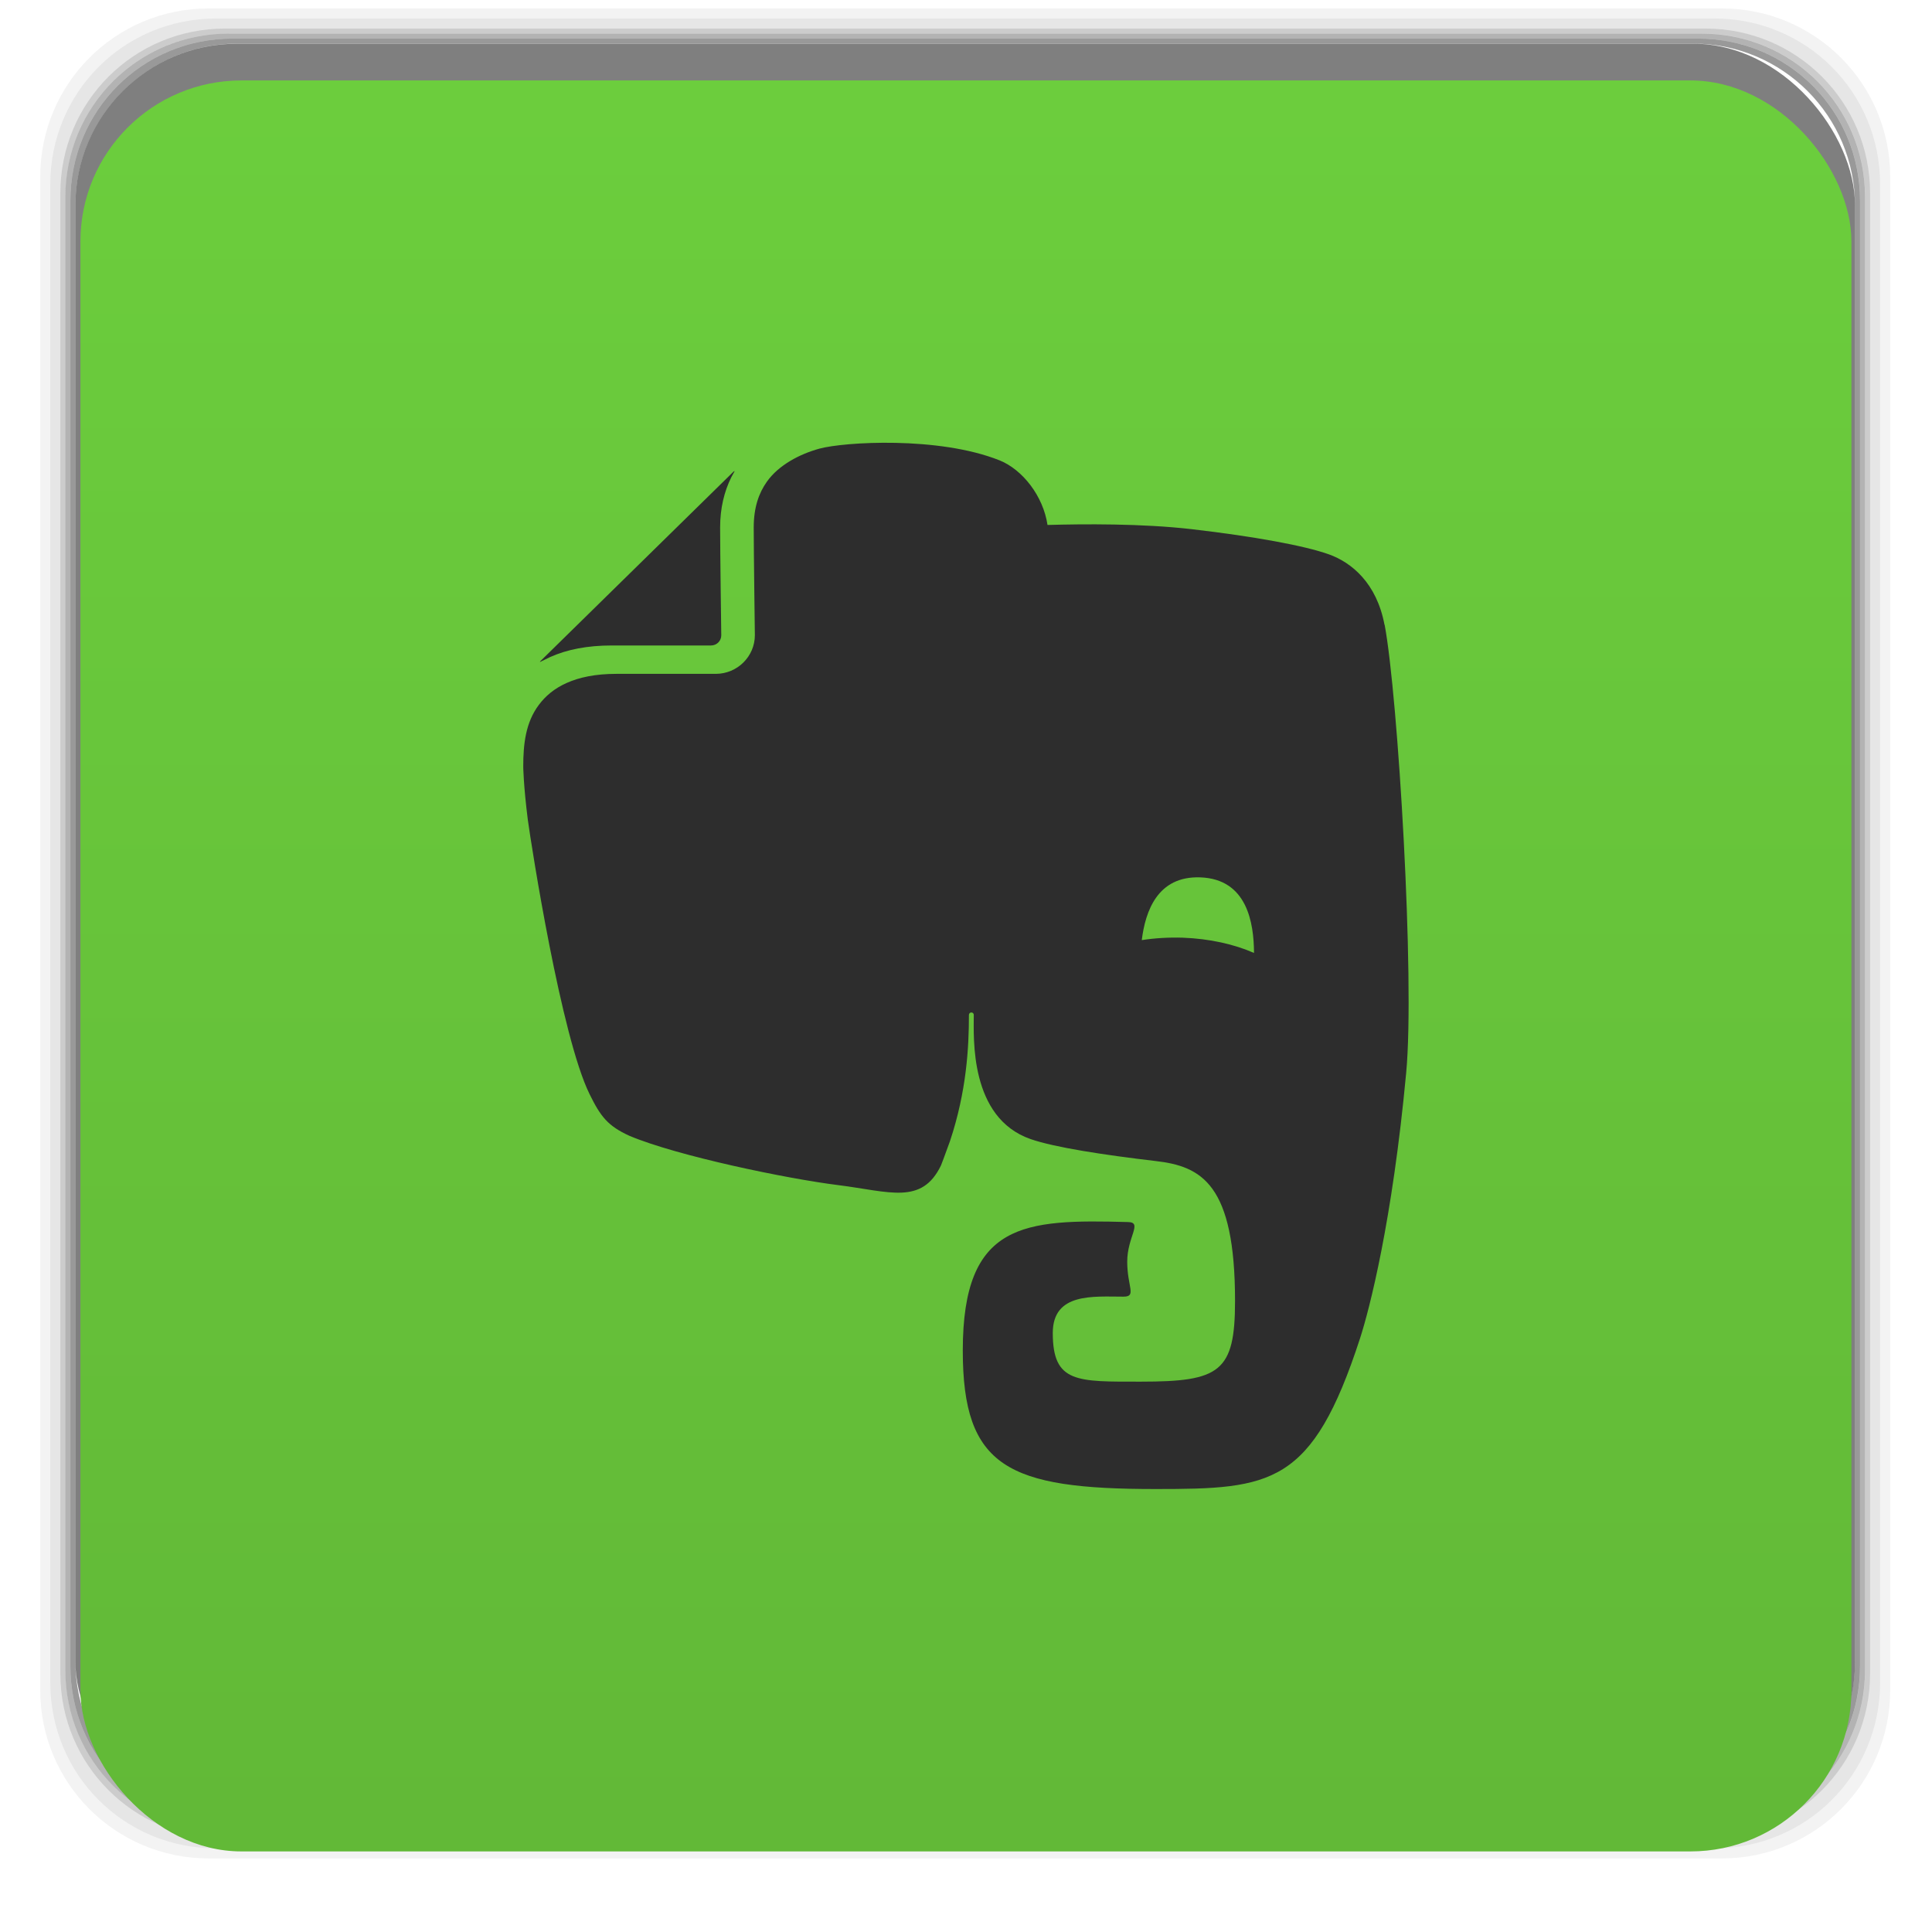 <svg xmlns="http://www.w3.org/2000/svg" xmlns:xlink="http://www.w3.org/1999/xlink" width="48" viewBox="0 0 13.547 13.547" height="48">
 <defs>
  <linearGradient id="0">
   <stop stop-color="#62b937"/>
   <stop offset="1" stop-color="#6cce3d"/>
  </linearGradient>
  <linearGradient gradientTransform="matrix(0.282,0,0,0.282,0,-283.453)" xlink:href="#0" id="1" y1="1050.36" x2="0" y2="1006.36" gradientUnits="userSpaceOnUse"/>
 </defs>
 <g transform="matrix(0.282,0,0,0.282,0,-283.453)">
  <path transform="translate(0,1004.362)" d="M 5.188,1 C 2.871,1 1,2.871 1,5.188 l 0,37.625 C 1,45.129 2.871,47 5.188,47 l 37.625,0 C 45.129,47 47,45.129 47,42.812 L 47,5.188 C 47,2.871 45.129,1 42.812,1 L 5.188,1 z m 0.188,0.25 37.25,0 c 2.292,0 4.125,1.833 4.125,4.125 l 0,37.25 c 0,2.292 -1.833,4.125 -4.125,4.125 l -37.25,0 C 3.083,46.75 1.25,44.917 1.25,42.625 l 0,-37.25 C 1.25,3.083 3.083,1.25 5.375,1.25 z" opacity="0.05"/>
  <path transform="translate(0,1004.362)" d="M 5.375,1.25 C 3.083,1.25 1.25,3.083 1.25,5.375 l 0,37.25 c 0,2.292 1.833,4.125 4.125,4.125 l 37.25,0 c 2.292,0 4.125,-1.833 4.125,-4.125 l 0,-37.25 C 46.75,3.083 44.917,1.25 42.625,1.25 l -37.25,0 z m 0.219,0.25 36.812,0 C 44.673,1.5 46.5,3.327 46.5,5.594 l 0,36.812 C 46.5,44.673 44.673,46.5 42.406,46.5 l -36.812,0 C 3.327,46.5 1.5,44.673 1.5,42.406 l 0,-36.812 C 1.5,3.327 3.327,1.5 5.594,1.5 z" opacity="0.1"/>
  <path transform="translate(0,1004.362)" d="M 5.594,1.5 C 3.327,1.5 1.5,3.327 1.5,5.594 l 0,36.812 C 1.5,44.673 3.327,46.5 5.594,46.5 l 36.812,0 C 44.673,46.5 46.5,44.673 46.5,42.406 l 0,-36.812 C 46.5,3.327 44.673,1.5 42.406,1.5 l -36.812,0 z m 0.094,0.125 36.625,0 c 2.254,0 4.062,1.809 4.062,4.062 l 0,36.625 c 0,2.254 -1.809,4.062 -4.062,4.062 l -36.625,0 c -2.254,0 -4.062,-1.809 -4.062,-4.062 l 0,-36.625 C 1.625,3.434 3.434,1.625 5.688,1.625 z" opacity="0.2"/>
  <path transform="translate(0,1004.362)" d="M 5.688,1.625 C 3.434,1.625 1.625,3.434 1.625,5.688 l 0,36.625 c 0,2.254 1.809,4.062 4.062,4.062 l 36.625,0 c 2.254,0 4.062,-1.809 4.062,-4.062 l 0,-36.625 c 0,-2.254 -1.809,-4.062 -4.062,-4.062 l -36.625,0 z m 0.094,0.125 36.438,0 c 2.241,0 4.031,1.79 4.031,4.031 l 0,36.438 c 0,2.241 -1.79,4.031 -4.031,4.031 l -36.438,0 C 3.54,46.25 1.75,44.46 1.75,42.219 l 0,-36.438 C 1.75,3.54 3.54,1.75 5.781,1.75 z" opacity="0.3"/>
  <path transform="translate(0,1004.362)" d="M 5.781,1.75 C 3.54,1.75 1.75,3.54 1.75,5.781 l 0,36.438 c 0,2.241 1.79,4.031 4.031,4.031 l 36.438,0 c 2.241,0 4.031,-1.79 4.031,-4.031 l 0,-36.438 C 46.25,3.54 44.46,1.75 42.219,1.75 l -36.438,0 z m 0.125,0.125 36.188,0 c 2.229,0 4.031,1.803 4.031,4.031 l 0,36.188 c 0,2.229 -1.803,4.031 -4.031,4.031 l -36.188,0 C 3.678,46.125 1.875,44.322 1.875,42.094 l 0,-36.188 C 1.875,3.678 3.678,1.875 5.906,1.875 z" opacity="0.4"/>
  <rect width="44.25" height="44.25" x="1.875" y="1006.24" rx="4.02" opacity="0.5"/>
 </g>
 <rect width="12.418" height="12.418" x="0.564" y="0.564" rx="1.129" fill="url(#1)"/>
 <path d="m 4.289,4.526 c 0,0 0,0 4.605e-4,0 h 0.696 c 0.04,0 0.072,-0.032 0.072,-0.071 0,-2.568e-4 -0.008,-0.59 -0.008,-0.755 v -0.002 c 0,-0.135 0.029,-0.252 0.078,-0.351 l 0.024,-0.044 c -0.003,4.44e-4 -0.005,0.002 -0.008,0.004 L 3.791,4.634 c -0.003,0.002 -0.004,0.005 -0.005,0.008 0.028,-0.014 0.066,-0.032 0.072,-0.035 0.118,-0.053 0.261,-0.081 0.432,-0.081 z M 9.708,4.381 C 9.653,4.088 9.477,3.944 9.318,3.887 9.146,3.826 8.798,3.762 8.36,3.711 8.008,3.67 7.594,3.674 7.345,3.681 7.315,3.478 7.17,3.293 7.009,3.228 6.58,3.057 5.916,3.099 5.745,3.146 5.61,3.183 5.46,3.26 5.377,3.378 c -0.056,0.079 -0.092,0.18 -0.092,0.321 0,0.08 0.002,0.268 0.004,0.436 0.002,0.168 0.004,0.318 0.004,0.319 -6.14e-5,0.149 -0.123,0.271 -0.274,0.271 H 4.322 c -0.149,0 -0.262,0.025 -0.349,0.064 C 3.886,4.828 3.824,4.881 3.778,4.943 3.685,5.067 3.669,5.219 3.669,5.375 c 0,0 0.001,0.127 0.032,0.373 0.026,0.19 0.234,1.52 0.433,1.924 0.077,0.157 0.128,0.223 0.279,0.292 0.337,0.142 1.105,0.301 1.465,0.346 0.36,0.045 0.585,0.141 0.72,-0.138 4.469e-4,-6.971e-4 0.027,-0.069 0.063,-0.17 0.117,-0.35 0.133,-0.66 0.133,-0.885 0,-0.023 0.034,-0.024 0.034,0 0,0.159 -0.031,0.72 0.398,0.87 0.169,0.059 0.52,0.112 0.877,0.154 0.323,0.037 0.557,0.162 0.557,0.981 0,0.498 -0.106,0.566 -0.659,0.566 -0.448,0 -0.619,0.011 -0.619,-0.341 0,-0.285 0.285,-0.255 0.496,-0.255 0.094,0 0.026,-0.069 0.026,-0.245 0,-0.175 0.11,-0.276 0.006,-0.278 -0.729,-0.02 -1.159,-8.2e-4 -1.159,0.901 0,0.819 0.317,0.971 1.352,0.971 0.812,0 1.098,-0.026 1.433,-1.055 0.066,-0.203 0.227,-0.823 0.324,-1.863 C 9.922,6.867 9.803,4.882 9.709,4.381 z M 8.293,6.575 c -0.1,-0.003 -0.197,0.003 -0.287,0.017 0.025,-0.202 0.11,-0.45 0.409,-0.44 0.331,0.011 0.377,0.321 0.378,0.53 C 8.654,6.621 8.482,6.582 8.293,6.575 z" fill="#2d2d2d"/>
</svg>
